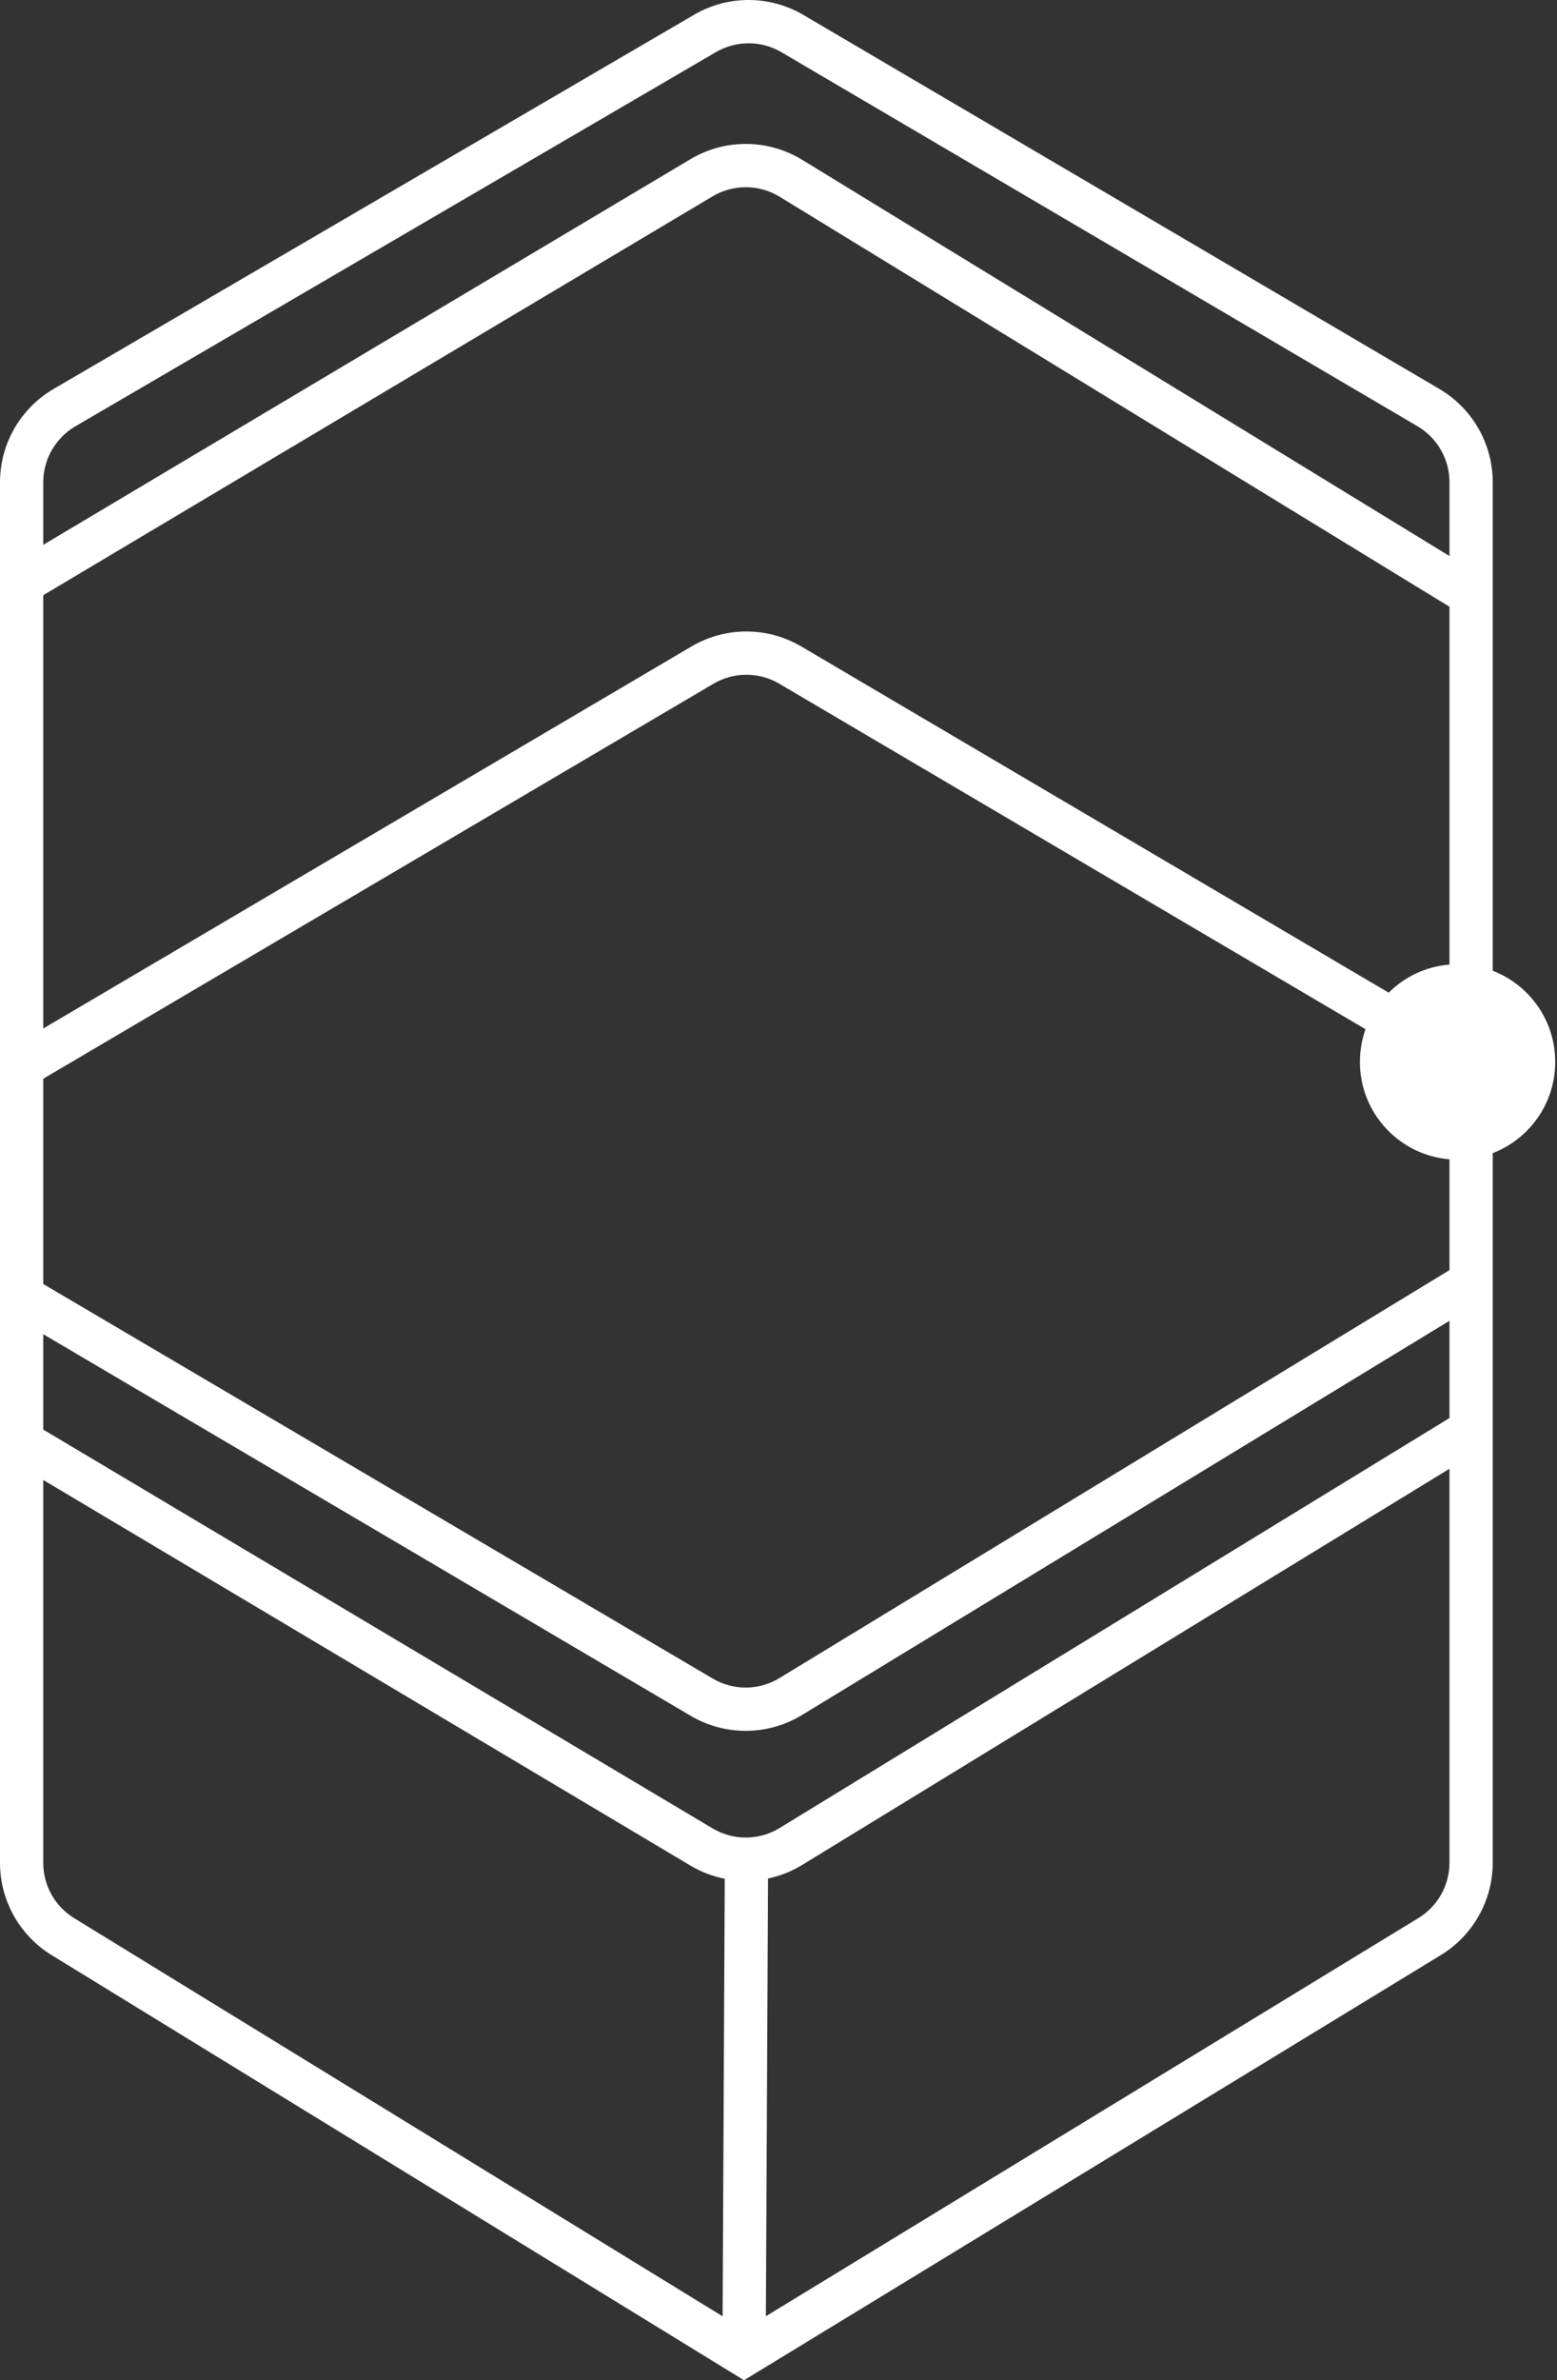 <svg width="36" height="55" viewBox="0 0 36 55" fill="none" xmlns="http://www.w3.org/2000/svg">
<rect x="0" y="0" width="36" height="55" fill="#333333" stroke="none"/>
<path fill-rule="evenodd" clip-rule="evenodd" d="M18.575 0.345C17.795 -0.114 16.829 -0.115 16.048 0.341L1.24 8.987C0.472 9.435 0 10.257 0 11.146V13.468V24.64V29.955V33.317V43.044C0 43.913 0.452 44.72 1.192 45.175L16.942 54.839L17.203 54.999L17.464 54.84L33.315 45.175C34.059 44.721 34.514 43.912 34.514 43.04V33.046V29.629V26.645C35.359 26.319 35.959 25.498 35.959 24.538C35.959 23.577 35.359 22.757 34.514 22.43V13.74V11.142C34.514 10.256 34.044 9.436 33.28 8.987L18.575 0.345ZM33.514 22.288V14.02L18.026 4.546C17.552 4.256 16.955 4.252 16.476 4.537L1 13.753V23.765L15.989 14.937C16.772 14.476 17.743 14.476 18.526 14.937L32.108 22.937C32.475 22.572 32.967 22.332 33.514 22.288ZM31.573 23.782L18.019 15.799C17.549 15.522 16.966 15.522 16.496 15.799L1 24.926V29.669L16.48 38.786C16.956 39.067 17.548 39.063 18.021 38.775L33.514 29.348V26.788C32.354 26.692 31.443 25.721 31.443 24.538C31.443 24.273 31.489 24.019 31.573 23.782ZM16.552 1.205C17.021 0.931 17.601 0.932 18.069 1.207L32.774 9.849C33.232 10.118 33.514 10.61 33.514 11.142V12.848L18.548 3.693C17.757 3.209 16.762 3.203 15.965 3.678L1 12.589V11.146C1 10.613 1.283 10.119 1.744 9.85L16.552 1.205ZM18.54 39.63L33.514 30.519V32.766L18.026 42.239C17.552 42.53 16.955 42.533 16.476 42.248L1 33.033V30.829L15.972 39.648C16.766 40.116 17.753 40.108 18.54 39.63ZM18.548 43.092L33.514 33.938V43.04C33.514 43.563 33.241 44.049 32.794 44.321L17.708 53.52L17.758 43.406C18.033 43.348 18.3 43.244 18.548 43.092ZM16.757 43.412L16.708 53.522L1.715 44.322C1.271 44.05 1 43.566 1 43.044V34.197L15.965 43.108C16.214 43.256 16.482 43.357 16.757 43.412Z" fill="#fff"/>
</svg>
